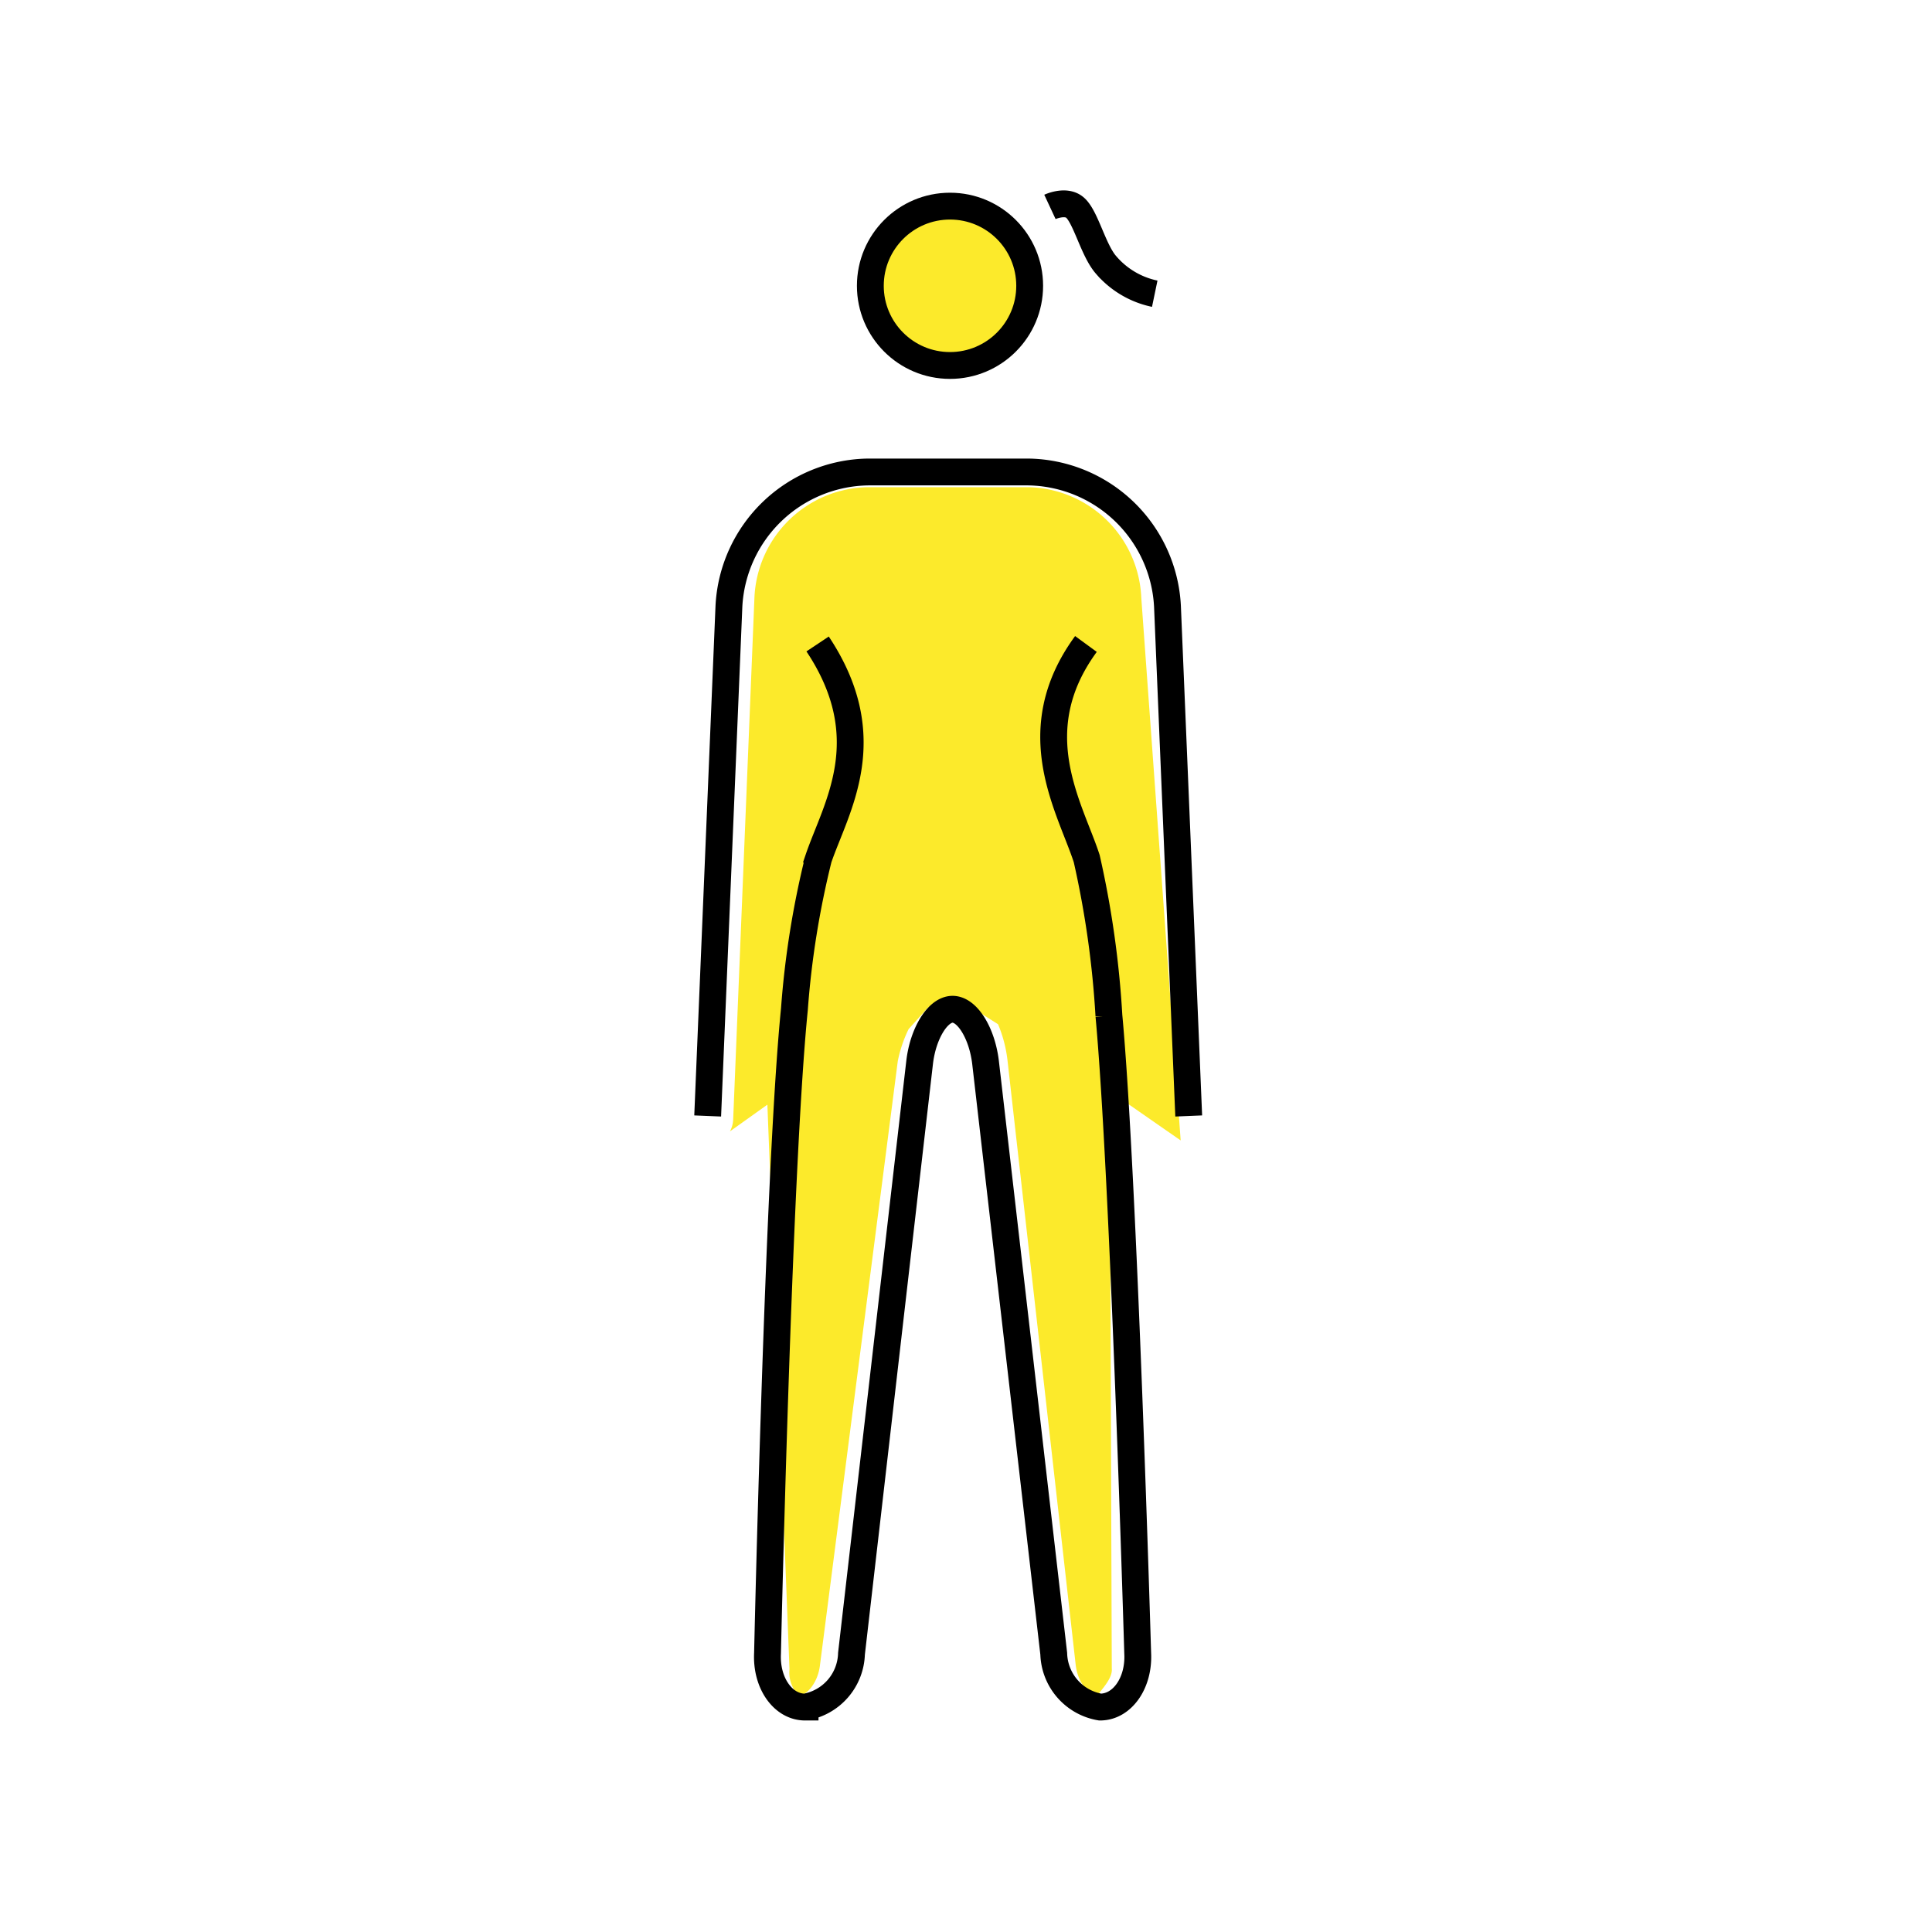 <svg id="emoji" viewBox="0 0 72 72" xmlns="http://www.w3.org/2000/svg" width="64" height="64">
  <g id="color"/>
  <g id="skin">
    <g id="color-2">
      <path fill="#fcea2b" d="M42.533,22.288a4.3,4.3,0,0,0-4.209-4.131h-6a4.3,4.3,0,0,0-4.209,4.131l-.792,19.439a1.017,1.017,0,0,1-.121.437l1.396-.997.824,21.036a1.232,1.232,0,0,0,.25.879.241.241,0,0,0,.152.09c.214,0,.656-.427.735-1.125l2.899-22.503a4.925,4.925,0,0,1,.403-1.192l.725-.805H36.21l.984.623a4.926,4.926,0,0,1,.352,1.341l2.542,22.534c.079.698.522,1.125.736,1.125a.242.242,0,0,0,.152-.09c.192-.248.489-.585.457-.9l-.076-21.516L44,42.5"/>
      <circle cx="35.404" cy="10.651" r="2.969" fill="#fcea2b"/>
    </g>
  </g>
  <g id="line">
    <g id="Standing_Woman">
      <g id="line-2">
        <circle cx="35.404" cy="10.651" r="2.969" fill="none" stroke="#000" strokeMiterlimit="10" strokeWidth="2"/>
        <path fill="none" stroke="#000" strokeLinecap="round" strokeLinejoin="round" strokeWidth="2" d="M30.47,23.999c2.352,3.533.677,6.107.032,8a33.37,33.37,0,0,0-.897,5.614c-.6,5.976-1.002,24.004-1.002,24.004-.055,1.1.575,2,1.4,2a2.076,2.076,0,0,0,1.729-1.987l2.539-22.031c.126-1.093.679-1.987,1.229-1.987s1.1.894,1.229,1.987L39.27,61.63a2.076,2.076,0,0,0,1.729,1.987c.825,0,1.455-.9,1.4-2,0,0-.523-17.841-1.073-23.763a35.873,35.873,0,0,0-.827-5.855c-.617-1.902-2.416-4.739-.029-8"/>
      </g>
      <path fill="none" stroke="#000" strokeLinecap="round" strokeLinejoin="round" strokeWidth="2" d="M26.373,41.589l.792-19a5.274,5.274,0,0,1,5.208-5H38.3a5.274,5.274,0,0,1,5.208,5l.792,19"/>
    </g>
    <path fill="none" stroke="#000" strokeLinecap="round" strokeLinejoin="round" strokeWidth="2" d="M39.128,7.711s.579-.27.925.018c.408.337.686,1.599,1.168,2.145a3.26,3.26,0,0,0,1.813,1.072"/>
  </g>
</svg>

